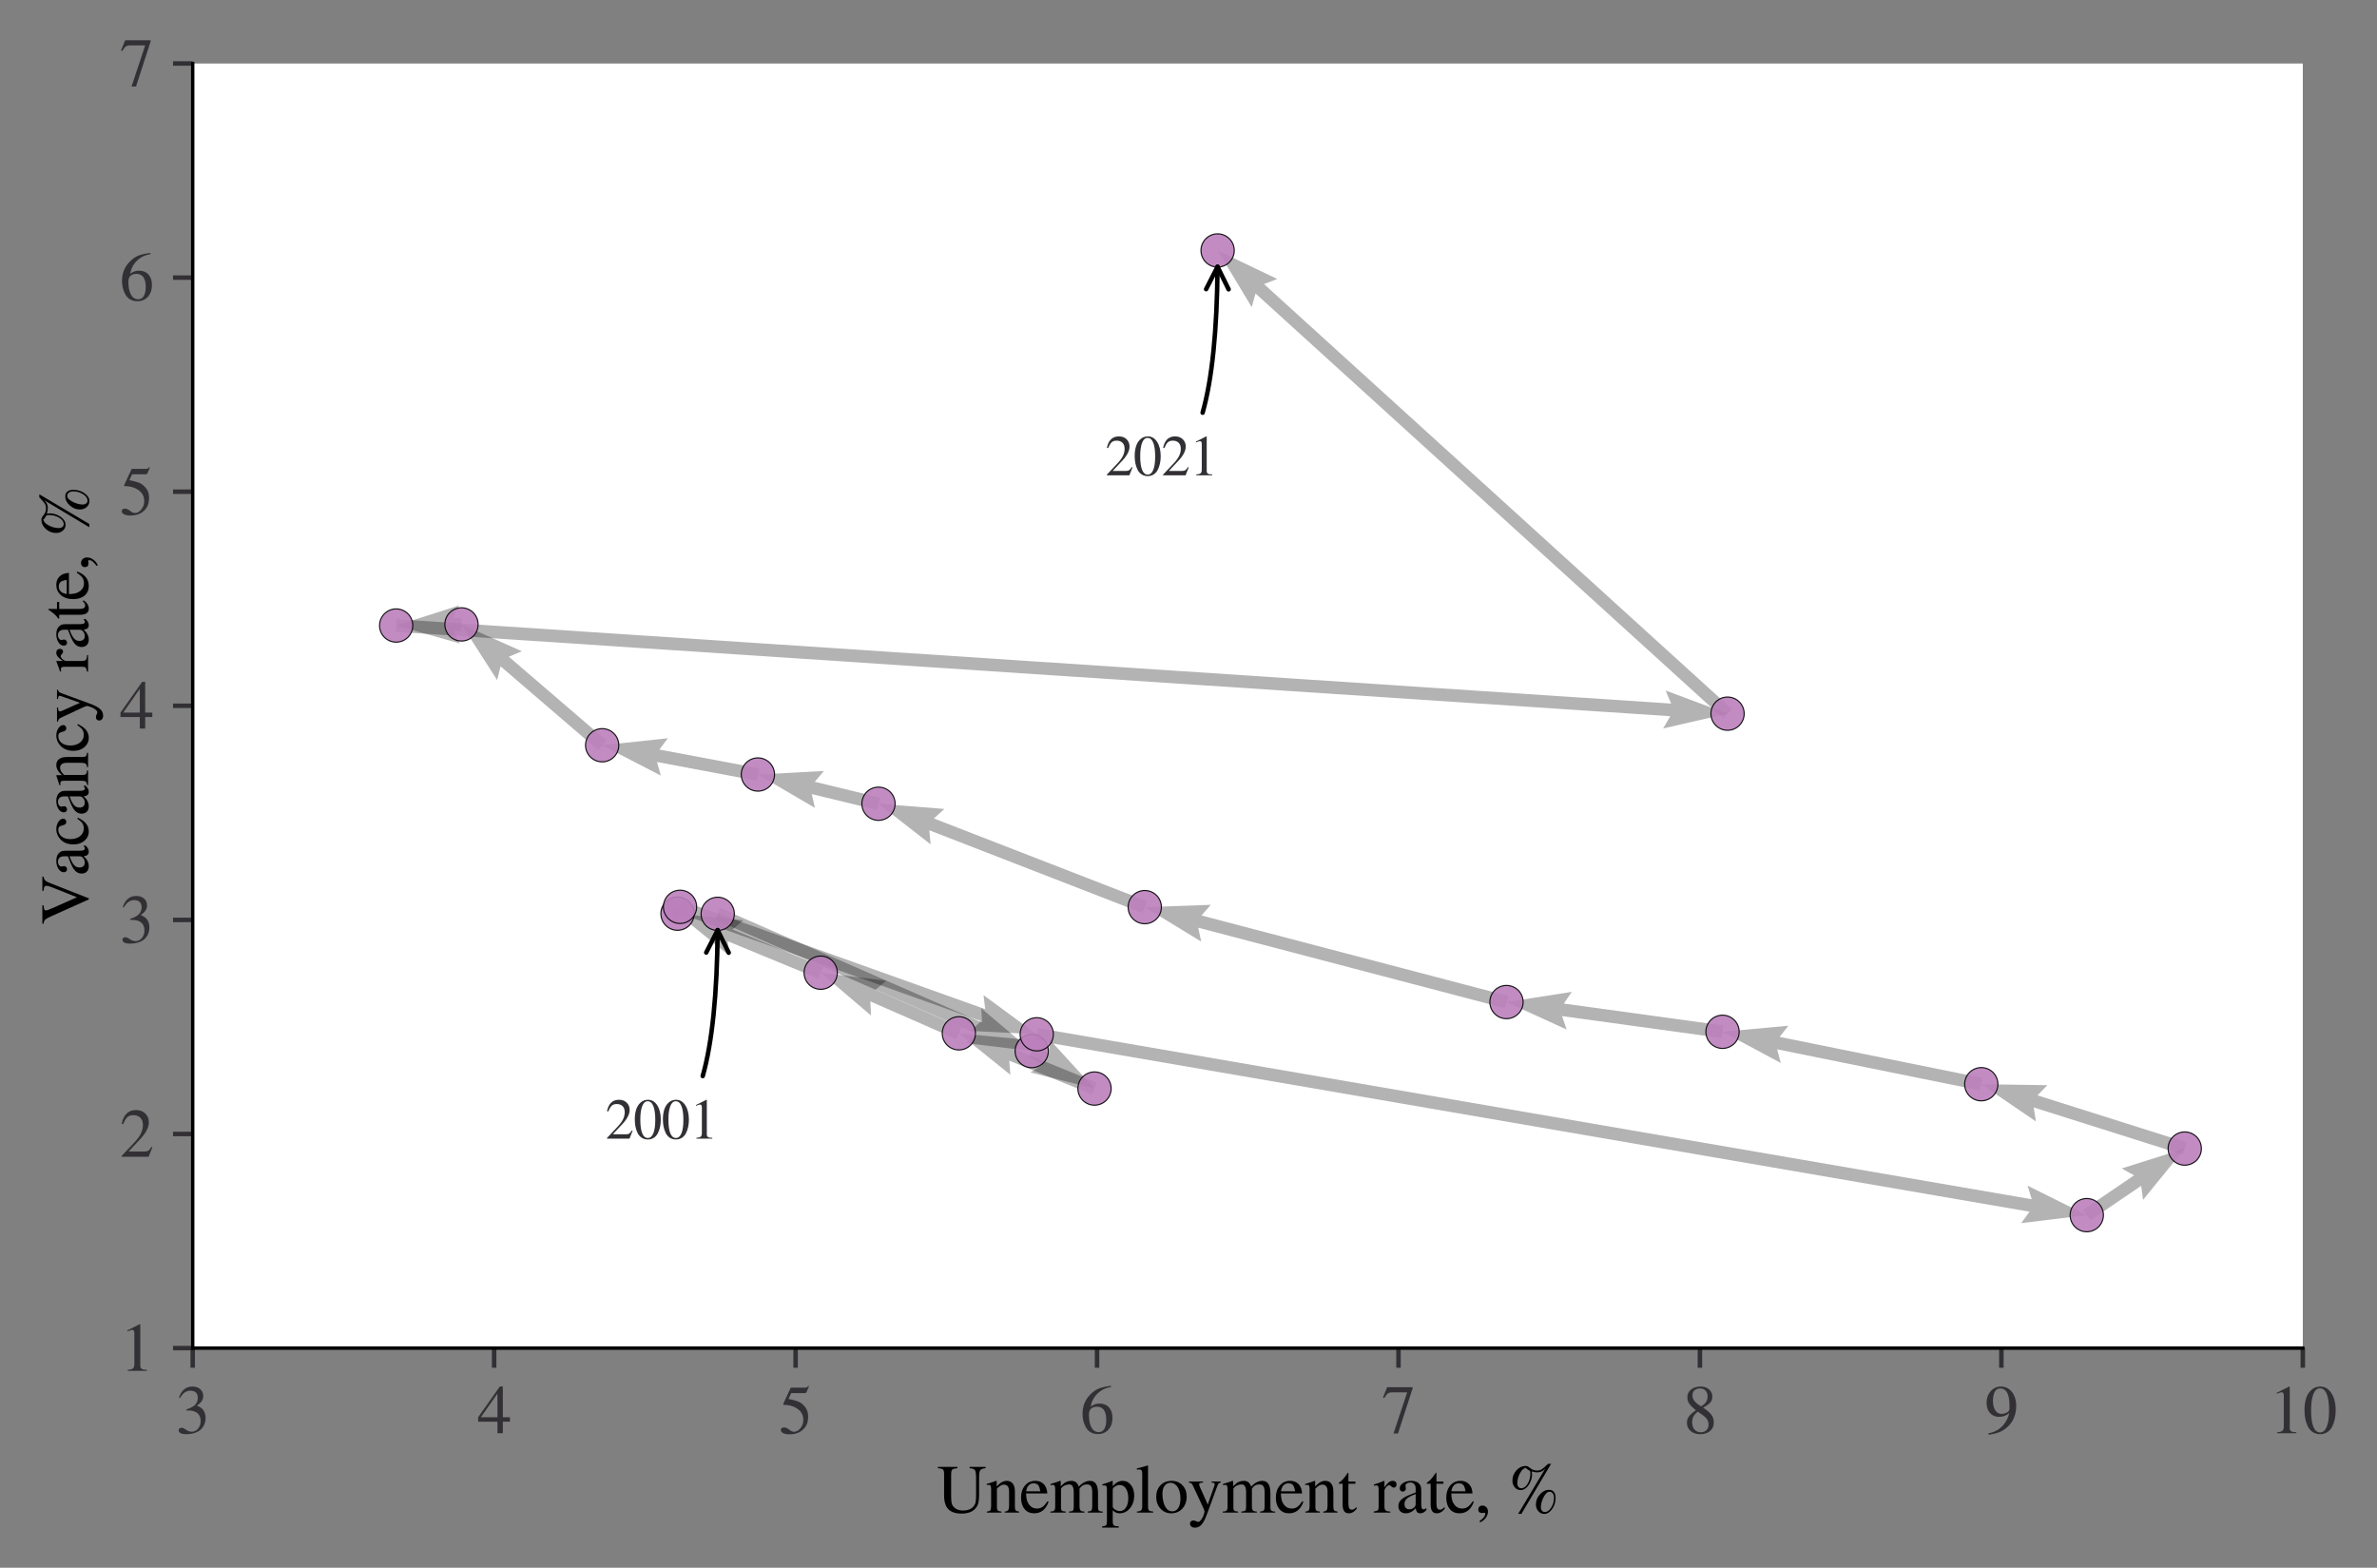 <?xml version="1.0" encoding="utf-8" standalone="no"?>
<!DOCTYPE svg PUBLIC "-//W3C//DTD SVG 1.1//EN"
  "http://www.w3.org/Graphics/SVG/1.1/DTD/svg11.dtd">
<svg height="278.933pt" version="1.1" viewBox="0 0 422.942 278.933" width="422.942pt" xmlns="http://www.w3.org/2000/svg" xmlns:xlink="http://www.w3.org/1999/xlink">
 <rect x="0" y="0" width="422.942" height="278.933" fill="#808080" stroke="none"/>
 <defs>
  <style type="text/css">*{stroke-linecap:butt;stroke-linejoin:round;}</style>
 </defs>
 <g id="figure_1">
  <g id="patch_1">
   <path d="M 0 278.933 
L 422.942 278.933 
L 422.942 0 
L 0 0 
z
" style="fill:none;"/>
  </g>
  <g id="axes_1">
   <g id="patch_2">
    <path d="M 34.287 239.847 
L 409.742 239.847 
L 409.742 11.298 
L 34.287 11.298 
z
" style="fill:#ffffff;"/>
   </g>
   <g id="Quiver_1">
    <path clip-path="url(#p4f787ef0f3)" d="M 128.155 161.556 
L 174.737 181.913 
L 174.607 179.397 
L 183.575 187.004 
L 171.901 185.59 
L 173.835 183.977 
L 127.253 163.62 
L 128.155 161.556 
" style="fill-opacity:0.3;"/>
    <path clip-path="url(#p4f787ef0f3)" d="M 184.152 186.037 
L 186.621 187.51 
L 186.808 184.998 
L 194.749 193.671 
L 183.345 190.802 
L 185.466 189.444 
L 182.998 187.971 
L 184.152 186.037 
" style="fill-opacity:0.3;"/>
    <path clip-path="url(#p4f787ef0f3)" d="M 194.324 194.714 
L 179.577 188.71 
L 179.771 191.221 
L 170.613 183.844 
L 182.319 184.962 
L 180.427 186.623 
L 195.174 192.627 
L 194.324 194.714 
" style="fill-opacity:0.3;"/>
    <path clip-path="url(#p4f787ef0f3)" d="M 170.16 184.876 
L 154.86 178.164 
L 154.987 180.679 
L 146.029 173.06 
L 157.702 174.49 
L 155.765 176.101 
L 171.065 182.813 
L 170.16 184.876 
" style="fill-opacity:0.3;"/>
    <path clip-path="url(#p4f787ef0f3)" d="M 145.6 174.101 
L 129.495 167.461 
L 129.677 169.973 
L 120.552 162.555 
L 132.253 163.725 
L 130.353 165.378 
L 146.459 172.019 
L 145.6 174.101 
" style="fill-opacity:0.3;"/>
    <path clip-path="url(#p4f787ef0f3)" d="M 120.941 161.498 
L 119.831 161.69 
L 119.442 162.747 
L 120.163 163.612 
L 121.273 163.42 
L 121.662 162.363 
L 120.941 161.498 
L 119.831 161.69 
" style="fill-opacity:0.3;"/>
    <path clip-path="url(#p4f787ef0f3)" d="M 121.378 160.28 
L 175.302 179.547 
L 174.999 177.047 
L 184.469 184.019 
L 172.725 183.411 
L 174.544 181.668 
L 120.62 162.401 
L 121.378 160.28 
" style="fill-opacity:0.3;"/>
    <path clip-path="url(#p4f787ef0f3)" d="M 184.66 182.909 
L 361.503 213.363 
L 360.776 210.952 
L 371.302 216.193 
L 359.629 217.612 
L 361.121 215.583 
L 184.278 185.129 
L 184.66 182.909 
" style="fill-opacity:0.3;"/>
    <path clip-path="url(#p4f787ef0f3)" d="M 370.669 215.262 
L 379.717 209.113 
L 377.519 207.883 
L 388.734 204.347 
L 381.318 213.473 
L 380.983 210.976 
L 371.936 217.125 
L 370.669 215.262 
" style="fill-opacity:0.3;"/>
    <path clip-path="url(#p4f787ef0f3)" d="M 388.395 205.421 
L 361.856 197.029 
L 362.25 199.516 
L 352.53 192.898 
L 364.288 193.073 
L 362.535 194.881 
L 389.074 203.273 
L 388.395 205.421 
" style="fill-opacity:0.3;"/>
    <path clip-path="url(#p4f787ef0f3)" d="M 352.306 194.002 
L 316.204 186.689 
L 316.86 189.12 
L 306.492 183.572 
L 318.202 182.497 
L 316.651 184.481 
L 352.753 191.794 
L 352.306 194.002 
" style="fill-opacity:0.3;"/>
    <path clip-path="url(#p4f787ef0f3)" d="M 306.338 184.688 
L 277.941 180.781 
L 278.75 183.166 
L 268.052 178.283 
L 279.671 176.471 
L 278.249 178.549 
L 306.645 182.456 
L 306.338 184.688 
" style="fill-opacity:0.3;"/>
    <path clip-path="url(#p4f787ef0f3)" d="M 267.766 179.373 
L 213.208 165.055 
L 213.726 167.52 
L 203.689 161.392 
L 215.441 160.983 
L 213.78 162.876 
L 268.338 177.194 
L 267.766 179.373 
" style="fill-opacity:0.3;"/>
    <path clip-path="url(#p4f787ef0f3)" d="M 203.281 162.442 
L 165.352 147.717 
L 165.587 150.224 
L 156.31 142.998 
L 168.033 143.924 
L 166.167 145.617 
L 204.096 160.342 
L 203.281 162.442 
" style="fill-opacity:0.3;"/>
    <path clip-path="url(#p4f787ef0f3)" d="M 156.045 144.093 
L 144.442 141.281 
L 145.006 143.736 
L 134.855 137.8 
L 146.598 137.168 
L 144.973 139.092 
L 156.575 141.903 
L 156.045 144.093 
" style="fill-opacity:0.3;"/>
    <path clip-path="url(#p4f787ef0f3)" d="M 134.647 138.907 
L 116.898 135.571 
L 117.589 137.993 
L 107.143 132.592 
L 118.837 131.351 
L 117.314 133.357 
L 135.063 136.693 
L 134.647 138.907 
" style="fill-opacity:0.3;"/>
    <path clip-path="url(#p4f787ef0f3)" d="M 106.409 133.446 
L 89.069 118.551 
L 88.455 120.994 
L 82.113 111.092 
L 92.859 115.868 
L 90.536 116.842 
L 107.877 131.737 
L 106.409 133.446 
" style="fill-opacity:0.3;"/>
    <path clip-path="url(#p4f787ef0f3)" d="M 82.132 112.218 
L 80.647 112.243 
L 81.812 114.476 
L 70.491 111.292 
L 81.695 107.719 
L 80.608 109.991 
L 82.093 109.965 
L 82.132 112.218 
" style="fill-opacity:0.3;"/>
    <path clip-path="url(#p4f787ef0f3)" d="M 70.566 110.168 
L 297.345 125.179 
L 296.37 122.857 
L 307.386 126.973 
L 295.923 129.601 
L 297.196 127.427 
L 70.417 112.416 
L 70.566 110.168 
" style="fill-opacity:0.3;"/>
    <path clip-path="url(#p4f787ef0f3)" d="M 306.628 127.807 
L 223.398 52.212 
L 222.717 54.637 
L 216.651 44.563 
L 227.261 49.634 
L 224.912 50.545 
L 308.143 126.139 
L 306.628 127.807 
" style="fill-opacity:0.3;"/>
    <path clip-path="url(#p4f787ef0f3)" style="fill-opacity:0.3;"/>
   </g>
   <g id="PathCollection_1">
    <defs>
     <path d="M 0 2.958 
C 0.784 2.958 1.537 2.646 2.092 2.092 
C 2.646 1.537 2.958 0.784 2.958 0 
C 2.958 -0.784 2.646 -1.537 2.092 -2.092 
C 1.537 -2.646 0.784 -2.958 0 -2.958 
C -0.784 -2.958 -1.537 -2.646 -2.092 -2.092 
C -2.646 -1.537 -2.958 -0.784 -2.958 0 
C -2.958 0.784 -2.646 1.537 -2.092 2.092 
C -1.537 2.646 -0.784 2.958 0 2.958 
z
" id="mabca56423a" style="stroke:#000000;stroke-opacity:0.9;stroke-width:0.2;"/>
    </defs>
    <g clip-path="url(#p4f787ef0f3)">
     <use style="fill:#bc80bd;fill-opacity:0.9;stroke:#000000;stroke-opacity:0.9;stroke-width:0.2;" x="127.704" xlink:href="#mabca56423a" y="162.588"/>
     <use style="fill:#bc80bd;fill-opacity:0.9;stroke:#000000;stroke-opacity:0.9;stroke-width:0.2;" x="183.575" xlink:href="#mabca56423a" y="187.004"/>
     <use style="fill:#bc80bd;fill-opacity:0.9;stroke:#000000;stroke-opacity:0.9;stroke-width:0.2;" x="194.749" xlink:href="#mabca56423a" y="193.671"/>
     <use style="fill:#bc80bd;fill-opacity:0.9;stroke:#000000;stroke-opacity:0.9;stroke-width:0.2;" x="170.613" xlink:href="#mabca56423a" y="183.844"/>
     <use style="fill:#bc80bd;fill-opacity:0.9;stroke:#000000;stroke-opacity:0.9;stroke-width:0.2;" x="146.029" xlink:href="#mabca56423a" y="173.06"/>
     <use style="fill:#bc80bd;fill-opacity:0.9;stroke:#000000;stroke-opacity:0.9;stroke-width:0.2;" x="120.552" xlink:href="#mabca56423a" y="162.555"/>
     <use style="fill:#bc80bd;fill-opacity:0.9;stroke:#000000;stroke-opacity:0.9;stroke-width:0.2;" x="120.999" xlink:href="#mabca56423a" y="161.34"/>
     <use style="fill:#bc80bd;fill-opacity:0.9;stroke:#000000;stroke-opacity:0.9;stroke-width:0.2;" x="184.469" xlink:href="#mabca56423a" y="184.019"/>
     <use style="fill:#bc80bd;fill-opacity:0.9;stroke:#000000;stroke-opacity:0.9;stroke-width:0.2;" x="371.302" xlink:href="#mabca56423a" y="216.193"/>
     <use style="fill:#bc80bd;fill-opacity:0.9;stroke:#000000;stroke-opacity:0.9;stroke-width:0.2;" x="388.734" xlink:href="#mabca56423a" y="204.347"/>
     <use style="fill:#bc80bd;fill-opacity:0.9;stroke:#000000;stroke-opacity:0.9;stroke-width:0.2;" x="352.53" xlink:href="#mabca56423a" y="192.898"/>
     <use style="fill:#bc80bd;fill-opacity:0.9;stroke:#000000;stroke-opacity:0.9;stroke-width:0.2;" x="306.492" xlink:href="#mabca56423a" y="183.572"/>
     <use style="fill:#bc80bd;fill-opacity:0.9;stroke:#000000;stroke-opacity:0.9;stroke-width:0.2;" x="268.052" xlink:href="#mabca56423a" y="178.283"/>
     <use style="fill:#bc80bd;fill-opacity:0.9;stroke:#000000;stroke-opacity:0.9;stroke-width:0.2;" x="203.689" xlink:href="#mabca56423a" y="161.392"/>
     <use style="fill:#bc80bd;fill-opacity:0.9;stroke:#000000;stroke-opacity:0.9;stroke-width:0.2;" x="156.31" xlink:href="#mabca56423a" y="142.998"/>
     <use style="fill:#bc80bd;fill-opacity:0.9;stroke:#000000;stroke-opacity:0.9;stroke-width:0.2;" x="134.855" xlink:href="#mabca56423a" y="137.8"/>
     <use style="fill:#bc80bd;fill-opacity:0.9;stroke:#000000;stroke-opacity:0.9;stroke-width:0.2;" x="107.143" xlink:href="#mabca56423a" y="132.592"/>
     <use style="fill:#bc80bd;fill-opacity:0.9;stroke:#000000;stroke-opacity:0.9;stroke-width:0.2;" x="82.113" xlink:href="#mabca56423a" y="111.092"/>
     <use style="fill:#bc80bd;fill-opacity:0.9;stroke:#000000;stroke-opacity:0.9;stroke-width:0.2;" x="70.491" xlink:href="#mabca56423a" y="111.292"/>
     <use style="fill:#bc80bd;fill-opacity:0.9;stroke:#000000;stroke-opacity:0.9;stroke-width:0.2;" x="307.386" xlink:href="#mabca56423a" y="126.973"/>
     <use style="fill:#bc80bd;fill-opacity:0.9;stroke:#000000;stroke-opacity:0.9;stroke-width:0.2;" x="216.651" xlink:href="#mabca56423a" y="44.563"/>
    </g>
   </g>
   <g id="matplotlib.axis_1">
    <g id="xtick_1">
     <g id="line2d_1">
      <defs>
       <path d="M 0 0 
L 0 3.5 
" id="me5597d5915" style="stroke:#323034;stroke-width:0.8;"/>
      </defs>
      <g>
       <use style="fill:#323034;stroke:#323034;stroke-width:0.8;" x="34.287" xlink:href="#me5597d5915" y="239.847"/>
      </g>
     </g>
     <g id="text_1">
      <!-- $\mathdefault{3}$ -->
      <g style="fill:#323034;" transform="translate(31.287 255.042)scale(0.12 -0.12)">
       <defs>
        <path d="M 390 3264 
L 288 3290 
Q 435 3770 748 4048 
Q 1062 4326 1542 4326 
Q 1990 4326 2265 4083 
Q 2541 3840 2541 3450 
Q 2541 2925 1946 2566 
Q 2298 2413 2477 2227 
Q 2758 1914 2758 1402 
Q 2758 890 2464 506 
Q 2246 211 1840 60 
Q 1434 -90 979 -90 
Q 262 -90 262 275 
Q 262 378 339 442 
Q 416 506 525 506 
Q 685 506 915 339 
Q 1197 141 1466 141 
Q 1818 141 2058 425 
Q 2298 710 2298 1120 
Q 2298 1856 1632 2048 
Q 1434 2112 979 2112 
L 979 2202 
Q 1338 2323 1517 2432 
Q 2035 2726 2035 3290 
Q 2035 3610 1852 3776 
Q 1670 3942 1344 3942 
Q 768 3942 390 3264 
z
" id="STIXGeneral-Regular-33" transform="scale(0.016)"/>
       </defs>
       <use transform="translate(0 0.406)" xlink:href="#STIXGeneral-Regular-33"/>
      </g>
     </g>
    </g>
    <g id="xtick_2">
     <g id="line2d_2">
      <g>
       <use style="fill:#323034;stroke:#323034;stroke-width:0.8;" x="87.923" xlink:href="#me5597d5915" y="239.847"/>
      </g>
     </g>
     <g id="text_2">
      <!-- $\mathdefault{4}$ -->
      <g style="fill:#323034;" transform="translate(84.923 255.042)scale(0.12 -0.12)">
       <defs>
        <path d="M 3027 1069 
L 2368 1069 
L 2368 0 
L 1869 0 
L 1869 1069 
L 77 1069 
L 77 1478 
L 2086 4326 
L 2368 4326 
L 2368 1478 
L 3027 1478 
L 3027 1069 
z
M 1869 1478 
L 1869 3674 
L 333 1478 
L 1869 1478 
z
" id="STIXGeneral-Regular-34" transform="scale(0.016)"/>
       </defs>
       <use transform="translate(0 0.406)" xlink:href="#STIXGeneral-Regular-34"/>
      </g>
     </g>
    </g>
    <g id="xtick_3">
     <g id="line2d_3">
      <g>
       <use style="fill:#323034;stroke:#323034;stroke-width:0.8;" x="141.56" xlink:href="#me5597d5915" y="239.847"/>
      </g>
     </g>
     <g id="text_3">
      <!-- $\mathdefault{5}$ -->
      <g style="fill:#323034;" transform="translate(138.56 255.042)scale(0.12 -0.12)">
       <defs>
        <path d="M 2803 4358 
L 2573 3814 
Q 2534 3731 2400 3731 
L 1158 3731 
L 902 3187 
Q 1606 3053 1920 2896 
Q 2234 2739 2502 2368 
Q 2726 2061 2726 1555 
Q 2726 1094 2576 780 
Q 2426 467 2099 224 
Q 1664 -90 1011 -90 
Q 646 -90 422 19 
Q 198 128 198 307 
Q 198 550 486 550 
Q 717 550 960 352 
Q 1210 147 1414 147 
Q 1747 147 2012 480 
Q 2278 813 2278 1229 
Q 2278 1843 1850 2189 
Q 1293 2637 486 2637 
Q 410 2637 410 2688 
L 416 2720 
L 1114 4237 
L 2438 4237 
Q 2547 4237 2608 4269 
Q 2669 4301 2746 4403 
L 2803 4358 
z
" id="STIXGeneral-Regular-35" transform="scale(0.016)"/>
       </defs>
       <use transform="translate(0 0.203)" xlink:href="#STIXGeneral-Regular-35"/>
      </g>
     </g>
    </g>
    <g id="xtick_4">
     <g id="line2d_4">
      <g>
       <use style="fill:#323034;stroke:#323034;stroke-width:0.8;" x="195.196" xlink:href="#me5597d5915" y="239.847"/>
      </g>
     </g>
     <g id="text_4">
      <!-- $\mathdefault{6}$ -->
      <g style="fill:#323034;" transform="translate(192.196 255.042)scale(0.12 -0.12)">
       <defs>
        <path d="M 2854 4378 
L 2867 4275 
Q 2112 4154 1606 3664 
Q 1101 3174 973 2451 
Q 1344 2739 1786 2739 
Q 2349 2739 2672 2380 
Q 2995 2022 2995 1402 
Q 2995 774 2669 378 
Q 2291 -90 1651 -90 
Q 870 -90 518 557 
Q 218 1107 218 1786 
Q 218 2835 915 3552 
Q 1312 3962 1731 4131 
Q 2150 4301 2854 4378 
z
M 2419 1203 
Q 2419 2445 1555 2445 
Q 1235 2445 1024 2275 
Q 813 2106 813 1702 
Q 813 954 1046 522 
Q 1280 90 1722 90 
Q 2061 90 2240 394 
Q 2419 698 2419 1203 
z
" id="STIXGeneral-Regular-36" transform="scale(0.016)"/>
       </defs>
       <use transform="translate(0 0.594)" xlink:href="#STIXGeneral-Regular-36"/>
      </g>
     </g>
    </g>
    <g id="xtick_5">
     <g id="line2d_5">
      <g>
       <use style="fill:#323034;stroke:#323034;stroke-width:0.8;" x="248.833" xlink:href="#me5597d5915" y="239.847"/>
      </g>
     </g>
     <g id="text_5">
      <!-- $\mathdefault{7}$ -->
      <g style="fill:#323034;" transform="translate(245.833 255.042)scale(0.12 -0.12)">
       <defs>
        <path d="M 2874 4134 
L 1517 -51 
L 1101 -51 
L 2368 3763 
L 992 3763 
Q 717 3763 582 3667 
Q 448 3571 243 3238 
L 128 3296 
L 512 4237 
L 2874 4237 
L 2874 4134 
z
" id="STIXGeneral-Regular-37" transform="scale(0.016)"/>
       </defs>
       <use transform="translate(0 0.797)" xlink:href="#STIXGeneral-Regular-37"/>
      </g>
     </g>
    </g>
    <g id="xtick_6">
     <g id="line2d_6">
      <g>
       <use style="fill:#323034;stroke:#323034;stroke-width:0.8;" x="302.469" xlink:href="#me5597d5915" y="239.847"/>
      </g>
     </g>
     <g id="text_6">
      <!-- $\mathdefault{8}$ -->
      <g style="fill:#323034;" transform="translate(299.469 255.042)scale(0.12 -0.12)">
       <defs>
        <path d="M 2848 992 
Q 2848 499 2505 204 
Q 2163 -90 1587 -90 
Q 1050 -90 704 204 
Q 358 499 358 954 
Q 358 1293 524 1533 
Q 691 1773 1190 2125 
Q 710 2522 553 2765 
Q 397 3008 397 3328 
Q 397 3782 745 4054 
Q 1094 4326 1638 4326 
Q 2106 4326 2410 4060 
Q 2714 3795 2714 3411 
Q 2714 3059 2531 2848 
Q 2349 2637 1856 2374 
Q 2432 1990 2640 1689 
Q 2848 1389 2848 992 
z
M 2272 3411 
Q 2272 3744 2086 3945 
Q 1901 4147 1574 4147 
Q 1248 4147 1059 3977 
Q 870 3808 870 3513 
Q 870 3219 1059 2979 
Q 1248 2739 1670 2490 
Q 1997 2682 2134 2896 
Q 2272 3110 2272 3411 
z
M 1734 1741 
L 1357 1997 
Q 1075 1766 960 1545 
Q 845 1325 845 1011 
Q 845 576 1065 333 
Q 1286 90 1658 90 
Q 1971 90 2166 285 
Q 2362 480 2362 794 
Q 2362 1082 2214 1299 
Q 2067 1517 1734 1741 
z
" id="STIXGeneral-Regular-38" transform="scale(0.016)"/>
       </defs>
       <use transform="translate(0 0.406)" xlink:href="#STIXGeneral-Regular-38"/>
      </g>
     </g>
    </g>
    <g id="xtick_7">
     <g id="line2d_7">
      <g>
       <use style="fill:#323034;stroke:#323034;stroke-width:0.8;" x="356.105" xlink:href="#me5597d5915" y="239.847"/>
      </g>
     </g>
     <g id="text_7">
      <!-- $\mathdefault{9}$ -->
      <g style="fill:#323034;" transform="translate(353.105 255.042)scale(0.12 -0.12)">
       <defs>
        <path d="M 378 -141 
L 358 -13 
Q 1094 115 1603 608 
Q 2112 1101 2304 1882 
Q 1933 1517 1344 1517 
Q 826 1517 509 1875 
Q 192 2234 192 2816 
Q 192 3462 573 3894 
Q 954 4326 1523 4326 
Q 2131 4326 2528 3840 
Q 2938 3328 2938 2522 
Q 2938 1958 2742 1462 
Q 2547 966 2170 621 
Q 1773 262 1395 105 
Q 1018 -51 378 -141 
z
M 2317 2272 
L 2317 2522 
Q 2317 4147 1472 4147 
Q 1171 4147 1005 3930 
Q 909 3802 845 3546 
Q 781 3290 781 3034 
Q 781 2464 995 2128 
Q 1210 1792 1568 1792 
Q 1824 1792 2070 1917 
Q 2317 2042 2317 2272 
z
" id="STIXGeneral-Regular-39" transform="scale(0.016)"/>
       </defs>
       <use transform="translate(0 0.406)" xlink:href="#STIXGeneral-Regular-39"/>
      </g>
     </g>
    </g>
    <g id="xtick_8">
     <g id="line2d_8">
      <g>
       <use style="fill:#323034;stroke:#323034;stroke-width:0.8;" x="409.742" xlink:href="#me5597d5915" y="239.847"/>
      </g>
     </g>
     <g id="text_8">
      <!-- $\mathdefault{10}$ -->
      <g style="fill:#323034;" transform="translate(403.742 255.042)scale(0.12 -0.12)">
       <defs>
        <path d="M 2522 0 
L 755 0 
L 755 96 
Q 1107 115 1235 227 
Q 1363 339 1363 608 
L 1363 3482 
Q 1363 3795 1171 3795 
Q 1082 3795 883 3718 
L 710 3654 
L 710 3744 
L 1856 4326 
L 1914 4307 
L 1914 486 
Q 1914 275 2042 185 
Q 2170 96 2522 96 
L 2522 0 
z
" id="STIXGeneral-Regular-31" transform="scale(0.016)"/>
        <path d="M 3046 2112 
Q 3046 1683 2963 1302 
Q 2880 922 2717 602 
Q 2554 282 2266 96 
Q 1978 -90 1600 -90 
Q 1210 -90 915 108 
Q 621 307 461 640 
Q 301 973 227 1350 
Q 154 1728 154 2150 
Q 154 2746 301 3222 
Q 448 3699 790 4012 
Q 1133 4326 1626 4326 
Q 2253 4326 2649 3712 
Q 3046 3098 3046 2112 
z
M 2432 2080 
Q 2432 3091 2217 3625 
Q 2003 4160 1587 4160 
Q 1190 4160 979 3622 
Q 768 3085 768 2106 
Q 768 1120 979 598 
Q 1190 77 1600 77 
Q 2003 77 2217 598 
Q 2432 1120 2432 2080 
z
" id="STIXGeneral-Regular-30" transform="scale(0.016)"/>
       </defs>
       <use transform="translate(0 0.406)" xlink:href="#STIXGeneral-Regular-31"/>
       <use transform="translate(50 0.406)" xlink:href="#STIXGeneral-Regular-30"/>
      </g>
     </g>
    </g>
    <g id="text_9">
     <!-- Unemployment rate, % -->
     <g transform="translate(166.706 269.118)scale(0.12 -0.12)">
      <defs>
       <path d="M 4512 4237 
L 4512 4115 
Q 4122 4077 4016 3926 
Q 3910 3776 3910 3302 
L 3910 1670 
Q 3910 1178 3840 896 
Q 3770 614 3565 378 
Q 3155 -90 2272 -90 
Q 1574 -90 1184 205 
Q 666 589 666 1594 
L 666 3578 
Q 666 3898 566 3994 
Q 467 4090 90 4115 
L 90 4237 
L 1901 4237 
L 1901 4115 
Q 1517 4083 1417 3977 
Q 1318 3872 1318 3514 
L 1318 1517 
Q 1318 1101 1369 877 
Q 1421 653 1600 480 
Q 1901 192 2419 192 
Q 3066 192 3392 570 
Q 3539 749 3584 963 
Q 3629 1178 3629 1600 
L 3629 3283 
Q 3629 3782 3520 3936 
Q 3411 4090 3027 4115 
L 3027 4237 
L 4512 4237 
z
" id="STIXGeneral-Regular-55" transform="scale(0.016)"/>
       <path d="M 3104 0 
L 1773 0 
L 1779 96 
Q 2016 115 2096 233 
Q 2176 352 2176 672 
L 2176 1946 
Q 2176 2592 1709 2592 
Q 1549 2592 1408 2515 
Q 1267 2438 1050 2227 
L 1050 461 
Q 1050 269 1136 192 
Q 1222 115 1466 96 
L 1466 0 
L 115 0 
L 115 96 
Q 358 115 435 214 
Q 512 314 512 602 
L 512 2157 
Q 512 2394 467 2483 
Q 422 2573 288 2573 
Q 160 2573 102 2547 
L 102 2656 
Q 550 2784 979 2944 
L 1030 2925 
L 1030 2426 
L 1037 2426 
Q 1491 2944 1958 2944 
Q 2323 2944 2518 2688 
Q 2714 2432 2714 1958 
L 2714 544 
Q 2714 288 2790 205 
Q 2867 122 3104 96 
L 3104 0 
z
" id="STIXGeneral-Regular-6e" transform="scale(0.016)"/>
       <path d="M 2611 1050 
L 2714 1005 
Q 2330 -64 1376 -64 
Q 813 -64 486 329 
Q 160 723 160 1389 
Q 160 2074 525 2509 
Q 890 2944 1485 2944 
Q 2061 2944 2374 2502 
Q 2560 2246 2592 1773 
L 621 1773 
Q 646 1370 700 1158 
Q 755 947 915 730 
Q 1184 378 1626 378 
Q 1939 378 2153 531 
Q 2368 685 2611 1050 
z
M 634 1978 
L 1939 1978 
Q 1882 2381 1750 2547 
Q 1619 2714 1312 2714 
Q 1043 2714 864 2525 
Q 685 2336 634 1978 
z
" id="STIXGeneral-Regular-65" transform="scale(0.016)"/>
       <path d="M 4960 0 
L 3565 0 
L 3565 96 
Q 3834 122 3907 208 
Q 3981 294 3981 576 
L 3981 1894 
Q 3981 2278 3869 2444 
Q 3757 2611 3488 2611 
Q 3264 2611 3107 2521 
Q 2950 2432 2803 2221 
L 2803 608 
Q 2803 301 2896 201 
Q 2989 102 3264 96 
L 3264 0 
L 1830 0 
L 1830 96 
Q 2112 115 2189 188 
Q 2266 262 2266 550 
L 2266 1901 
Q 2266 2611 1850 2611 
Q 1670 2611 1468 2531 
Q 1267 2451 1171 2336 
Q 1088 2240 1088 2227 
L 1088 448 
Q 1088 243 1177 176 
Q 1267 109 1523 96 
L 1523 0 
L 102 0 
L 102 96 
Q 371 102 460 195 
Q 550 288 550 563 
L 550 2150 
Q 550 2387 499 2480 
Q 448 2573 326 2573 
Q 230 2573 122 2547 
L 122 2656 
Q 557 2778 1011 2944 
L 1062 2925 
L 1062 2451 
L 1075 2451 
Q 1363 2752 1584 2848 
Q 1805 2944 2054 2944 
Q 2560 2944 2733 2406 
Q 3232 2944 3776 2944 
Q 4518 2944 4518 1792 
L 4518 493 
Q 4518 282 4582 202 
Q 4646 122 4794 109 
L 4960 96 
L 4960 0 
z
" id="STIXGeneral-Regular-6d" transform="scale(0.016)"/>
       <path d="M 1018 2931 
L 1018 2438 
Q 1421 2944 1939 2944 
Q 2406 2944 2707 2560 
Q 3008 2176 3008 1581 
Q 3008 883 2621 409 
Q 2234 -64 1664 -64 
Q 1466 -64 1328 -6 
Q 1190 51 1018 211 
L 1018 -794 
Q 1018 -1094 1120 -1180 
Q 1222 -1267 1581 -1274 
L 1581 -1389 
L 32 -1389 
L 32 -1280 
Q 314 -1254 397 -1171 
Q 480 -1088 480 -838 
L 480 2157 
Q 480 2381 429 2451 
Q 378 2522 218 2522 
Q 115 2522 58 2515 
L 58 2618 
Q 506 2752 979 2944 
L 1018 2931 
z
M 1018 2138 
L 1018 563 
Q 1018 422 1238 281 
Q 1459 141 1683 141 
Q 2029 141 2243 467 
Q 2458 794 2458 1325 
Q 2458 1888 2243 2224 
Q 2029 2560 1670 2560 
Q 1446 2560 1232 2419 
Q 1018 2278 1018 2138 
z
" id="STIXGeneral-Regular-70" transform="scale(0.016)"/>
       <path d="M 1645 0 
L 134 0 
L 134 96 
Q 435 122 531 221 
Q 627 320 627 589 
L 627 3590 
Q 627 3821 569 3910 
Q 512 4000 358 4000 
Q 224 4000 122 3987 
L 122 4090 
Q 730 4237 1133 4371 
L 1165 4346 
L 1165 557 
Q 1165 288 1254 201 
Q 1344 115 1645 96 
L 1645 0 
z
" id="STIXGeneral-Regular-6c" transform="scale(0.016)"/>
       <path d="M 3008 1478 
Q 3008 806 2608 371 
Q 2208 -64 1568 -64 
Q 979 -64 582 368 
Q 186 800 186 1459 
Q 186 2125 582 2534 
Q 979 2944 1626 2944 
Q 2221 2944 2614 2537 
Q 3008 2131 3008 1478 
z
M 2432 1306 
Q 2432 2035 2112 2445 
Q 1856 2765 1504 2765 
Q 1171 2765 966 2493 
Q 762 2221 762 1747 
Q 762 928 1101 435 
Q 1318 115 1677 115 
Q 2029 115 2230 432 
Q 2432 749 2432 1306 
z
" id="STIXGeneral-Regular-6f" transform="scale(0.016)"/>
       <path d="M 3040 2880 
L 3040 2784 
Q 2925 2771 2854 2700 
Q 2784 2630 2720 2458 
L 1760 -160 
Q 1510 -838 1257 -1116 
Q 1005 -1395 640 -1395 
Q 435 -1395 313 -1289 
Q 192 -1184 192 -1024 
Q 192 -902 272 -816 
Q 352 -730 467 -730 
Q 653 -730 800 -813 
Q 883 -858 966 -858 
Q 1101 -858 1286 -576 
Q 1376 -448 1459 -211 
Q 1542 26 1542 115 
Q 1542 198 1274 762 
L 429 2566 
Q 346 2752 90 2790 
L 90 2880 
L 1402 2880 
L 1402 2784 
Q 1197 2778 1117 2739 
Q 1037 2701 1037 2611 
Q 1037 2541 1120 2349 
L 1837 749 
L 2458 2515 
Q 2483 2573 2483 2630 
Q 2483 2784 2189 2784 
L 2189 2880 
L 3040 2880 
z
" id="STIXGeneral-Regular-79" transform="scale(0.016)"/>
       <path d="M 1702 493 
L 1786 422 
Q 1478 -64 1011 -64 
Q 448 -64 448 749 
L 448 2675 
L 109 2675 
Q 83 2694 83 2720 
Q 83 2771 192 2842 
Q 435 2982 813 3526 
Q 826 3546 874 3606 
Q 922 3667 941 3706 
Q 986 3706 986 3622 
L 986 2880 
L 1632 2880 
L 1632 2675 
L 986 2675 
L 986 845 
Q 986 538 1062 403 
Q 1139 269 1318 269 
Q 1510 269 1702 493 
z
" id="STIXGeneral-Regular-74" transform="scale(0.016)"/>
       <path id="STIXGeneral-Regular-20" transform="scale(0.016)"/>
       <path d="M 1024 2931 
L 1024 2342 
Q 1267 2688 1430 2816 
Q 1594 2944 1792 2944 
Q 1958 2944 2051 2854 
Q 2144 2765 2144 2605 
Q 2144 2470 2077 2393 
Q 2010 2317 1894 2317 
Q 1773 2317 1638 2445 
Q 1536 2541 1472 2541 
Q 1338 2541 1181 2355 
Q 1024 2170 1024 2016 
L 1024 576 
Q 1024 301 1133 205 
Q 1242 109 1568 96 
L 1568 0 
L 32 0 
L 32 96 
Q 339 154 412 224 
Q 486 294 486 538 
L 486 2138 
Q 486 2349 438 2435 
Q 390 2522 269 2522 
Q 166 2522 45 2496 
L 45 2598 
Q 448 2726 992 2944 
L 1024 2931 
z
" id="STIXGeneral-Regular-72" transform="scale(0.016)"/>
       <path d="M 2829 422 
L 2829 243 
Q 2586 -64 2253 -64 
Q 1888 -64 1843 403 
L 1837 403 
Q 1427 -64 909 -64 
Q 608 -64 422 112 
Q 237 288 237 602 
Q 237 1050 685 1350 
Q 992 1555 1837 1869 
L 1837 2214 
Q 1837 2502 1699 2646 
Q 1562 2790 1338 2790 
Q 1146 2790 1018 2697 
Q 890 2605 890 2477 
Q 890 2419 909 2348 
Q 928 2278 928 2208 
Q 928 2112 841 2029 
Q 755 1946 634 1946 
Q 525 1946 441 2029 
Q 358 2112 358 2240 
Q 358 2547 685 2752 
Q 986 2944 1421 2944 
Q 1939 2944 2176 2656 
Q 2291 2522 2323 2384 
Q 2355 2246 2355 1946 
L 2355 723 
Q 2355 301 2554 301 
Q 2682 301 2829 422 
z
M 1837 813 
L 1837 1715 
Q 1248 1510 1018 1293 
Q 800 1094 800 800 
Q 800 557 921 432 
Q 1043 307 1242 307 
Q 1453 307 1613 410 
Q 1747 506 1792 589 
Q 1837 672 1837 813 
z
" id="STIXGeneral-Regular-61" transform="scale(0.016)"/>
       <path d="M 531 -902 
L 467 -781 
Q 998 -422 998 -96 
Q 998 -13 909 -13 
Q 883 -13 822 -25 
Q 762 -38 723 -38 
Q 352 -38 352 288 
Q 352 454 457 553 
Q 563 653 736 653 
Q 954 653 1101 496 
Q 1248 339 1248 96 
Q 1248 -198 1053 -473 
Q 858 -749 531 -902 
z
" id="STIXGeneral-Regular-2c" transform="scale(0.016)"/>
       <path d="M 4390 1363 
Q 4390 781 4070 329 
Q 3750 -122 3341 -122 
Q 3014 -122 2790 134 
Q 2566 390 2566 762 
Q 2566 1274 2940 1693 
Q 3315 2112 3776 2112 
Q 4070 2112 4230 1917 
Q 4390 1722 4390 1363 
z
M 4243 1376 
Q 4243 1626 4131 1779 
Q 4019 1933 3840 1933 
Q 3654 1933 3526 1786 
Q 3315 1562 3171 1187 
Q 3027 813 3027 486 
Q 3027 301 3129 176 
Q 3232 51 3386 51 
Q 3718 51 3980 457 
Q 4243 864 4243 1376 
z
M 3974 4518 
L 1222 -115 
L 922 -115 
L 3443 4096 
Q 3264 3891 3094 3811 
Q 2925 3731 2669 3731 
Q 2445 3731 2182 3821 
Q 2208 3674 2208 3539 
Q 2208 3206 2067 2873 
Q 1926 2541 1696 2323 
Q 1453 2086 1146 2086 
Q 826 2086 608 2339 
Q 390 2592 390 2963 
Q 390 3507 761 3916 
Q 1133 4326 1626 4326 
Q 1792 4326 2010 4147 
Q 2310 3898 2624 3898 
Q 2918 3898 3084 3994 
Q 3251 4090 3693 4518 
L 3974 4518 
z
M 2054 3642 
Q 2054 3782 2025 3833 
Q 1997 3885 1894 3936 
Q 1747 4006 1613 4154 
Q 1414 4058 1331 3984 
Q 1248 3910 1152 3750 
Q 845 3264 845 2707 
Q 845 2509 944 2384 
Q 1043 2259 1210 2259 
Q 1549 2259 1801 2675 
Q 2054 3091 2054 3642 
z
" id="STIXGeneral-Regular-25" transform="scale(0.016)"/>
      </defs>
      <use xlink:href="#STIXGeneral-Regular-55"/>
      <use x="72.2" xlink:href="#STIXGeneral-Regular-6e"/>
      <use x="122.2" xlink:href="#STIXGeneral-Regular-65"/>
      <use x="166.6" xlink:href="#STIXGeneral-Regular-6d"/>
      <use x="244.4" xlink:href="#STIXGeneral-Regular-70"/>
      <use x="294.4" xlink:href="#STIXGeneral-Regular-6c"/>
      <use x="322.2" xlink:href="#STIXGeneral-Regular-6f"/>
      <use x="372.2" xlink:href="#STIXGeneral-Regular-79"/>
      <use x="422.2" xlink:href="#STIXGeneral-Regular-6d"/>
      <use x="500" xlink:href="#STIXGeneral-Regular-65"/>
      <use x="544.4" xlink:href="#STIXGeneral-Regular-6e"/>
      <use x="594.4" xlink:href="#STIXGeneral-Regular-74"/>
      <use x="622.2" xlink:href="#STIXGeneral-Regular-20"/>
      <use x="647.2" xlink:href="#STIXGeneral-Regular-72"/>
      <use x="680.5" xlink:href="#STIXGeneral-Regular-61"/>
      <use x="724.9" xlink:href="#STIXGeneral-Regular-74"/>
      <use x="752.7" xlink:href="#STIXGeneral-Regular-65"/>
      <use x="797.1" xlink:href="#STIXGeneral-Regular-2c"/>
      <use x="822.1" xlink:href="#STIXGeneral-Regular-20"/>
      <use x="847.1" xlink:href="#STIXGeneral-Regular-25"/>
     </g>
    </g>
   </g>
   <g id="matplotlib.axis_2">
    <g id="ytick_1">
     <g id="line2d_9">
      <defs>
       <path d="M 0 0 
L -3.5 0 
" id="m7b7b300fc3" style="stroke:#323034;stroke-width:0.8;"/>
      </defs>
      <g>
       <use style="fill:#323034;stroke:#323034;stroke-width:0.8;" x="34.287" xlink:href="#m7b7b300fc3" y="239.847"/>
      </g>
     </g>
     <g id="text_10">
      <!-- $\mathdefault{1}$ -->
      <g style="fill:#323034;" transform="translate(21.287 243.944)scale(0.12 -0.12)">
       <use transform="translate(0 0.406)" xlink:href="#STIXGeneral-Regular-31"/>
      </g>
     </g>
    </g>
    <g id="ytick_2">
     <g id="line2d_10">
      <g>
       <use style="fill:#323034;stroke:#323034;stroke-width:0.8;" x="34.287" xlink:href="#m7b7b300fc3" y="201.755"/>
      </g>
     </g>
     <g id="text_11">
      <!-- $\mathdefault{2}$ -->
      <g style="fill:#323034;" transform="translate(21.287 205.853)scale(0.12 -0.12)">
       <defs>
        <path d="M 3034 877 
L 2688 0 
L 186 0 
L 186 77 
L 1325 1286 
Q 1773 1754 1965 2144 
Q 2157 2534 2157 2950 
Q 2157 3379 1920 3616 
Q 1683 3853 1267 3853 
Q 922 3853 720 3673 
Q 518 3494 326 3021 
L 192 3053 
Q 301 3648 630 3987 
Q 960 4326 1523 4326 
Q 2054 4326 2380 4006 
Q 2707 3686 2707 3200 
Q 2707 2477 1888 1613 
L 832 486 
L 2330 486 
Q 2541 486 2665 569 
Q 2790 653 2944 915 
L 3034 877 
z
" id="STIXGeneral-Regular-32" transform="scale(0.016)"/>
       </defs>
       <use transform="translate(0 0.406)" xlink:href="#STIXGeneral-Regular-32"/>
      </g>
     </g>
    </g>
    <g id="ytick_3">
     <g id="line2d_11">
      <g>
       <use style="fill:#323034;stroke:#323034;stroke-width:0.8;" x="34.287" xlink:href="#m7b7b300fc3" y="163.664"/>
      </g>
     </g>
     <g id="text_12">
      <!-- $\mathdefault{3}$ -->
      <g style="fill:#323034;" transform="translate(21.287 167.761)scale(0.12 -0.12)">
       <use transform="translate(0 0.406)" xlink:href="#STIXGeneral-Regular-33"/>
      </g>
     </g>
    </g>
    <g id="ytick_4">
     <g id="line2d_12">
      <g>
       <use style="fill:#323034;stroke:#323034;stroke-width:0.8;" x="34.287" xlink:href="#m7b7b300fc3" y="125.572"/>
      </g>
     </g>
     <g id="text_13">
      <!-- $\mathdefault{4}$ -->
      <g style="fill:#323034;" transform="translate(21.287 129.67)scale(0.12 -0.12)">
       <use transform="translate(0 0.406)" xlink:href="#STIXGeneral-Regular-34"/>
      </g>
     </g>
    </g>
    <g id="ytick_5">
     <g id="line2d_13">
      <g>
       <use style="fill:#323034;stroke:#323034;stroke-width:0.8;" x="34.287" xlink:href="#m7b7b300fc3" y="87.481"/>
      </g>
     </g>
     <g id="text_14">
      <!-- $\mathdefault{5}$ -->
      <g style="fill:#323034;" transform="translate(21.287 91.579)scale(0.12 -0.12)">
       <use transform="translate(0 0.203)" xlink:href="#STIXGeneral-Regular-35"/>
      </g>
     </g>
    </g>
    <g id="ytick_6">
     <g id="line2d_14">
      <g>
       <use style="fill:#323034;stroke:#323034;stroke-width:0.8;" x="34.287" xlink:href="#m7b7b300fc3" y="49.389"/>
      </g>
     </g>
     <g id="text_15">
      <!-- $\mathdefault{6}$ -->
      <g style="fill:#323034;" transform="translate(21.287 53.487)scale(0.12 -0.12)">
       <use transform="translate(0 0.594)" xlink:href="#STIXGeneral-Regular-36"/>
      </g>
     </g>
    </g>
    <g id="ytick_7">
     <g id="line2d_15">
      <g>
       <use style="fill:#323034;stroke:#323034;stroke-width:0.8;" x="34.287" xlink:href="#m7b7b300fc3" y="11.298"/>
      </g>
     </g>
     <g id="text_16">
      <!-- $\mathdefault{7}$ -->
      <g style="fill:#323034;" transform="translate(21.287 15.396)scale(0.12 -0.12)">
       <use transform="translate(0 0.797)" xlink:href="#STIXGeneral-Regular-37"/>
      </g>
     </g>
    </g>
    <g id="text_17">
     <!-- Vacancy rate, % -->
     <g transform="translate(15.671 164.538)rotate(-90)scale(0.12 -0.12)">
      <defs>
       <path d="M 4461 4237 
L 4461 4115 
Q 4262 4109 4134 3990 
Q 4006 3872 3872 3533 
L 2451 -70 
L 2355 -70 
L 794 3411 
Q 589 3866 467 3987 
Q 346 4109 102 4115 
L 102 4237 
L 1798 4237 
L 1798 4115 
L 1619 4102 
Q 1331 4083 1331 3904 
Q 1331 3776 1581 3219 
L 2554 1030 
L 3494 3392 
Q 3616 3699 3616 3853 
Q 3616 3898 3606 3933 
Q 3597 3968 3584 3993 
Q 3571 4019 3536 4038 
Q 3501 4058 3481 4067 
Q 3462 4077 3411 4086 
Q 3360 4096 3337 4099 
Q 3315 4102 3248 4108 
Q 3181 4115 3155 4115 
L 3155 4237 
L 4461 4237 
z
" id="STIXGeneral-Regular-56" transform="scale(0.016)"/>
       <path d="M 2547 998 
L 2637 941 
Q 2362 403 2112 205 
Q 1786 -64 1376 -64 
Q 845 -64 502 336 
Q 160 736 160 1357 
Q 160 2170 698 2618 
Q 1094 2944 1562 2944 
Q 1965 2944 2256 2749 
Q 2547 2554 2547 2285 
Q 2547 2176 2457 2096 
Q 2368 2016 2246 2016 
Q 2022 2016 1939 2310 
L 1901 2451 
Q 1850 2630 1773 2694 
Q 1696 2758 1523 2758 
Q 1133 2758 893 2451 
Q 653 2144 653 1645 
Q 653 1094 928 745 
Q 1203 397 1645 397 
Q 1920 397 2118 528 
Q 2317 659 2547 998 
z
" id="STIXGeneral-Regular-63" transform="scale(0.016)"/>
      </defs>
      <use xlink:href="#STIXGeneral-Regular-56"/>
      <use x="72.2" xlink:href="#STIXGeneral-Regular-61"/>
      <use x="116.6" xlink:href="#STIXGeneral-Regular-63"/>
      <use x="161" xlink:href="#STIXGeneral-Regular-61"/>
      <use x="205.4" xlink:href="#STIXGeneral-Regular-6e"/>
      <use x="255.4" xlink:href="#STIXGeneral-Regular-63"/>
      <use x="299.8" xlink:href="#STIXGeneral-Regular-79"/>
      <use x="349.8" xlink:href="#STIXGeneral-Regular-20"/>
      <use x="374.8" xlink:href="#STIXGeneral-Regular-72"/>
      <use x="408.1" xlink:href="#STIXGeneral-Regular-61"/>
      <use x="452.5" xlink:href="#STIXGeneral-Regular-74"/>
      <use x="480.3" xlink:href="#STIXGeneral-Regular-65"/>
      <use x="524.7" xlink:href="#STIXGeneral-Regular-2c"/>
      <use x="549.7" xlink:href="#STIXGeneral-Regular-20"/>
      <use x="574.7" xlink:href="#STIXGeneral-Regular-25"/>
     </g>
    </g>
   </g>
   <g id="patch_3">
    <path d="M 34.287 239.847 
L 34.287 11.298 
" style="fill:none;stroke:#000000;stroke-linecap:square;stroke-linejoin:miter;stroke-width:0.6;"/>
   </g>
   <g id="patch_4">
    <path d="M 34.287 239.847 
L 409.742 239.847 
" style="fill:none;stroke:#000000;stroke-linecap:square;stroke-linejoin:miter;stroke-width:0.6;"/>
   </g>
   <g id="patch_5">
    <path d="M 125.037 191.448 
Q 127.565 182.531 127.69 165.483 
" style="fill:none;stroke:#000000;stroke-linecap:round;stroke-width:0.8;"/>
    <path d="M 125.661 169.468 
L 127.69 165.483 
L 129.66 169.498 
" style="fill:none;stroke:#000000;stroke-linecap:round;stroke-width:0.8;"/>
   </g>
   <g id="text_18">
    <!-- 2001 -->
    <g style="fill:#323034;" transform="translate(107.704 202.588)scale(0.1 -0.1)">
     <use xlink:href="#STIXGeneral-Regular-32"/>
     <use x="50" xlink:href="#STIXGeneral-Regular-30"/>
     <use x="100" xlink:href="#STIXGeneral-Regular-30"/>
     <use x="150" xlink:href="#STIXGeneral-Regular-31"/>
    </g>
   </g>
   <g id="patch_6">
    <path d="M 213.984 73.423 
Q 216.512 64.506 216.637 47.458 
" style="fill:none;stroke:#000000;stroke-linecap:round;stroke-width:0.8;"/>
    <path d="M 214.608 51.443 
L 216.637 47.458 
L 218.607 51.473 
" style="fill:none;stroke:#000000;stroke-linecap:round;stroke-width:0.8;"/>
   </g>
   <g id="text_19">
    <!-- 2021 -->
    <g style="fill:#323034;" transform="translate(196.651 84.563)scale(0.1 -0.1)">
     <use xlink:href="#STIXGeneral-Regular-32"/>
     <use x="50" xlink:href="#STIXGeneral-Regular-30"/>
     <use x="100" xlink:href="#STIXGeneral-Regular-32"/>
     <use x="150" xlink:href="#STIXGeneral-Regular-31"/>
    </g>
   </g>
  </g>
 </g>
 <defs>
  <clipPath id="p4f787ef0f3">
   <rect height="228.549" width="375.455" x="34.287" y="11.298"/>
  </clipPath>
 </defs>
</svg>
